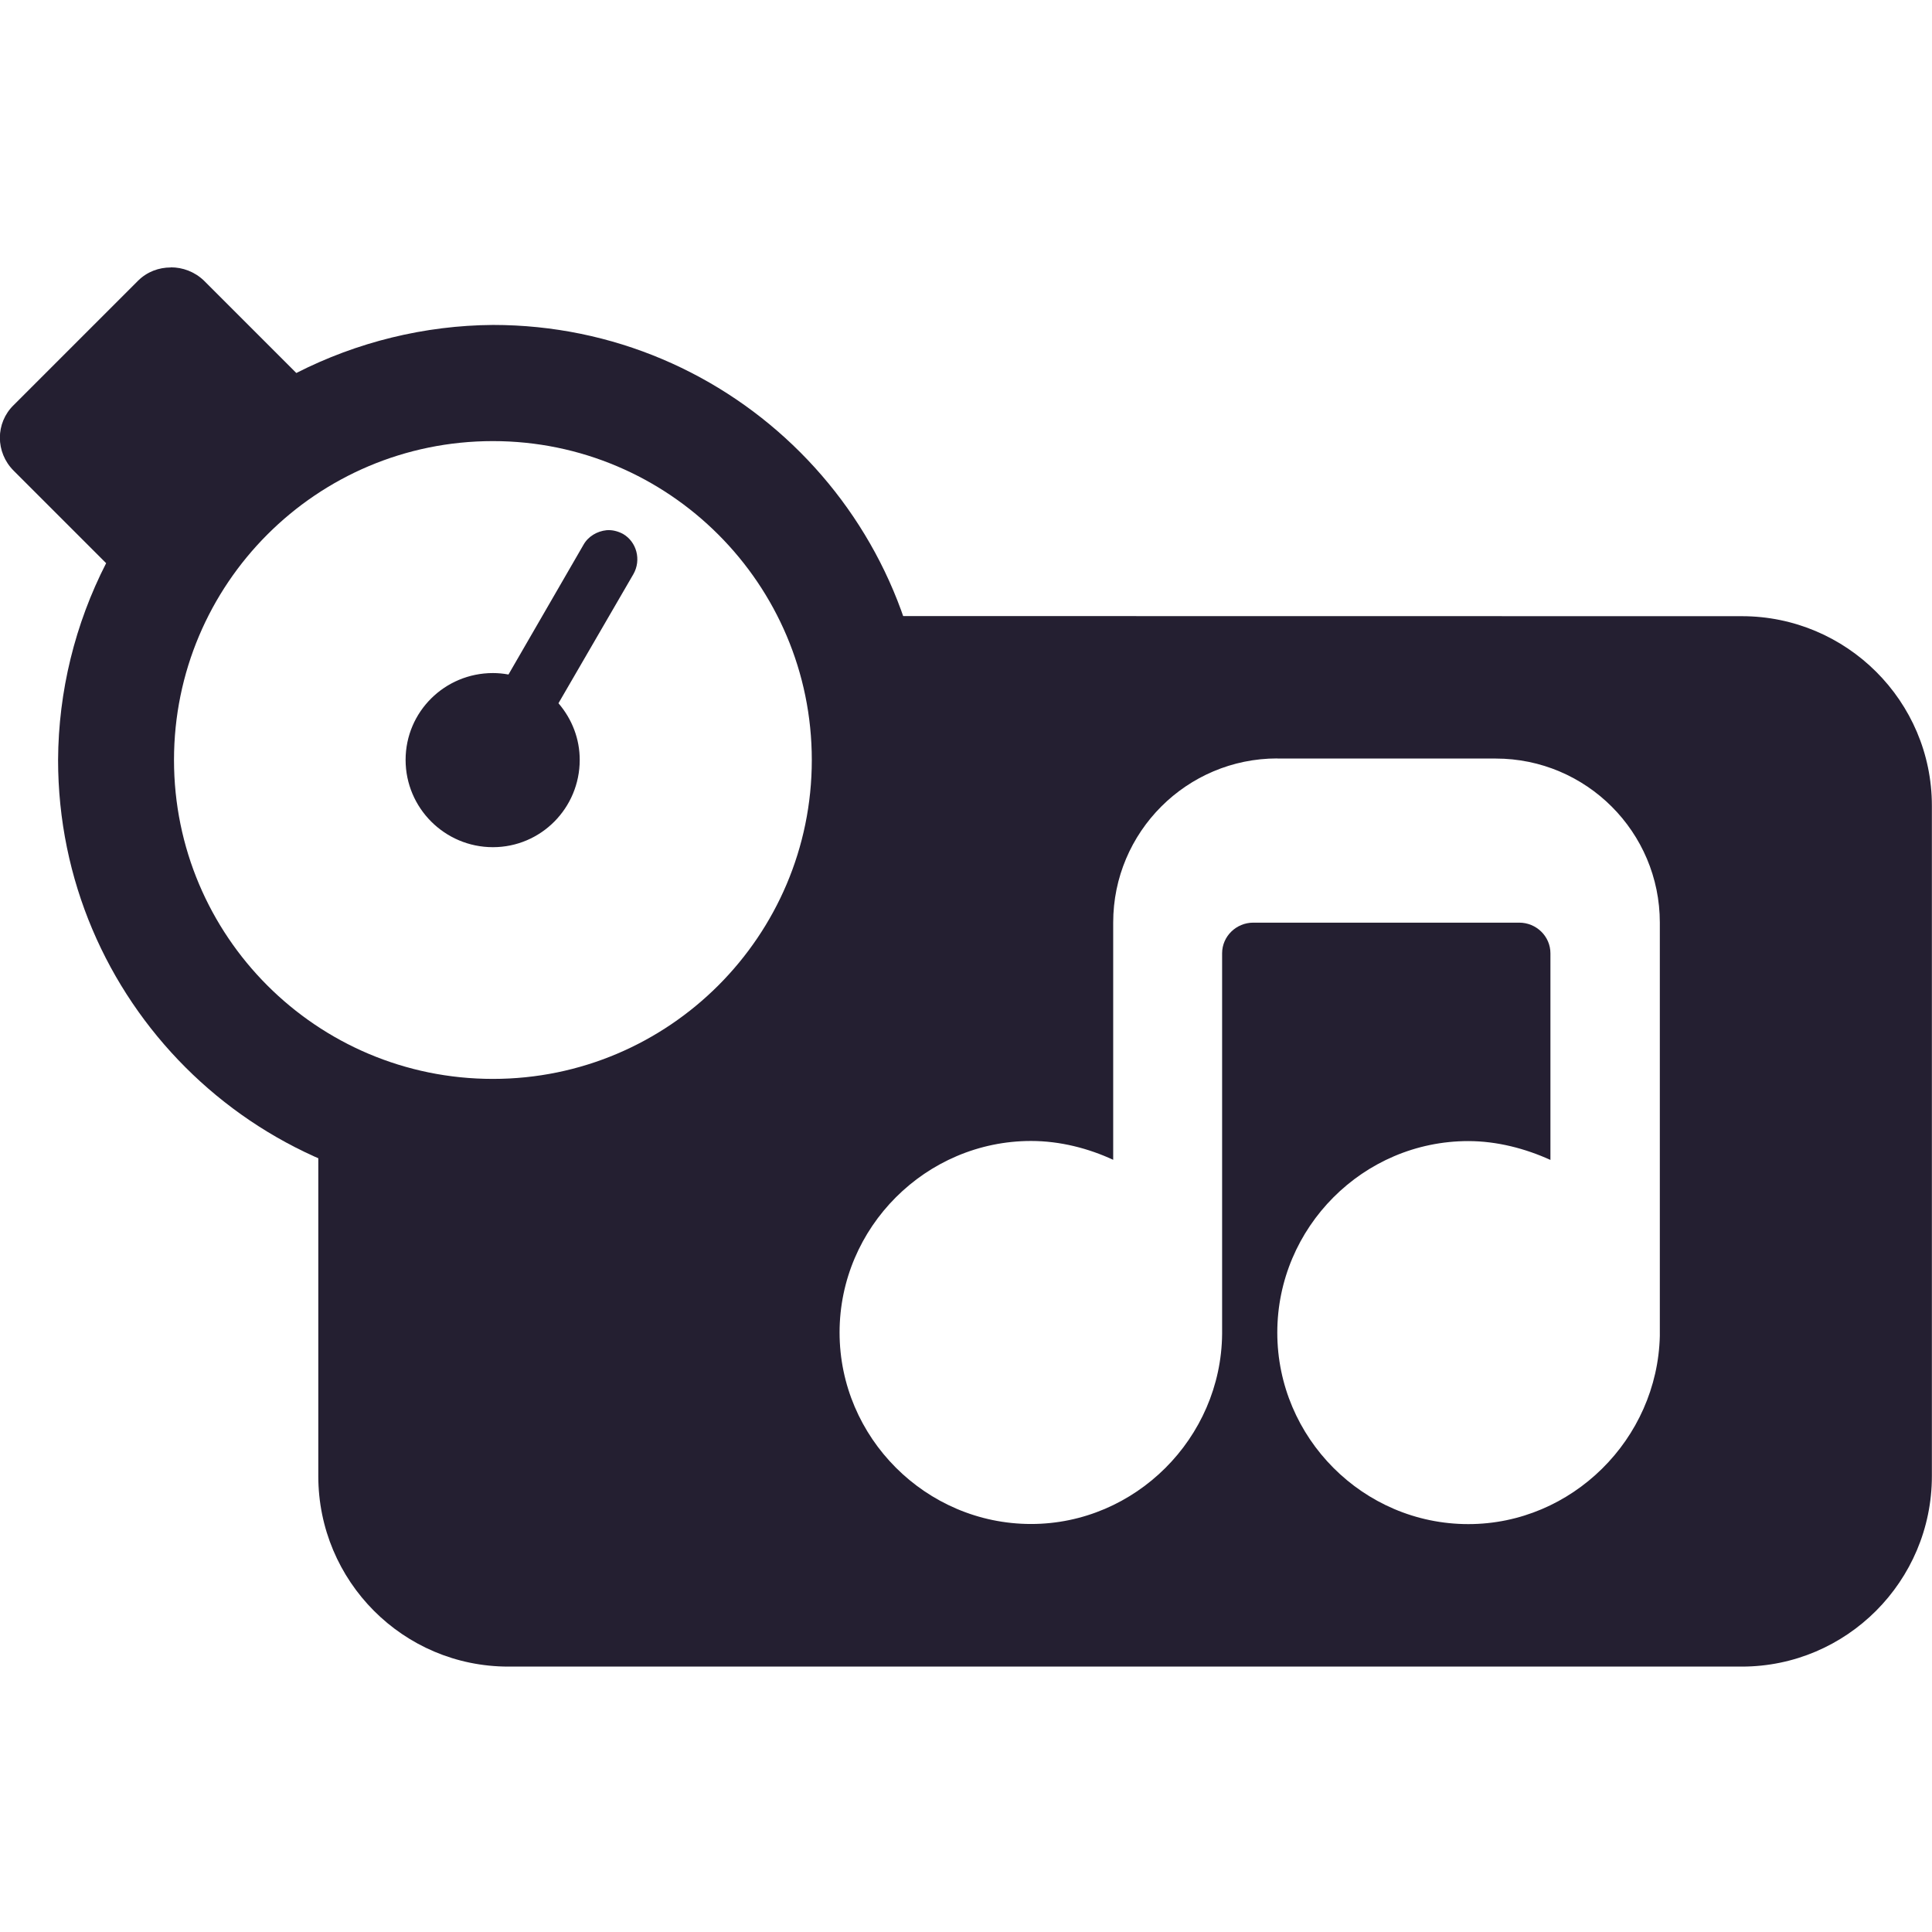<?xml version="1.0" encoding="UTF-8"?>
<svg height="16px" viewBox="0 0 16 16" width="16px" xmlns="http://www.w3.org/2000/svg">
    <g fill="#241f31">
        <path d="m 7.328 5.102 c 0.109 0.34 0.168 0.695 0.176 1.055 c 0 1.988 -1.613 3.598 -3.602 3.598 c -0.434 0 -0.863 -0.082 -1.266 -0.238 v 2.707 c 0 0.871 0.703 1.578 1.574 1.578 h 10.215 c 0.867 0 1.574 -0.707 1.574 -1.578 v -5.551 c 0 -0.867 -0.707 -1.57 -1.574 -1.57 z m 3.25 1.18 h 1.809 c 0.75 0 1.359 0.609 1.359 1.359 v 3.422 c -0.02 0.855 -0.727 1.559 -1.586 1.559 c -0.871 0 -1.582 -0.715 -1.582 -1.586 s 0.711 -1.586 1.582 -1.586 c 0.238 0 0.473 0.062 0.68 0.156 v -1.711 c 0 -0.141 -0.117 -0.254 -0.258 -0.254 h -2.203 c -0.141 0 -0.258 0.113 -0.258 0.254 v 3.152 c -0.008 0.863 -0.719 1.574 -1.582 1.574 c -0.871 0 -1.586 -0.715 -1.586 -1.586 s 0.715 -1.586 1.586 -1.586 c 0.242 0 0.477 0.062 0.68 0.156 v -1.965 c 0 -0.75 0.609 -1.359 1.359 -1.359 z m 0 0"/>
        <path d="m 1.414 2.215 c -0.098 0 -0.195 0.035 -0.27 0.109 l -1.031 1.031 c -0.152 0.148 -0.152 0.391 0 0.543 l 0.766 0.766 c -0.258 0.504 -0.395 1.062 -0.398 1.629 c 0 1.988 1.613 3.602 3.602 3.602 s 3.598 -1.613 3.598 -3.602 s -1.609 -3.602 -3.598 -3.602 c -0.566 0.004 -1.125 0.141 -1.629 0.398 l -0.766 -0.766 c -0.078 -0.074 -0.176 -0.109 -0.273 -0.109 z m 2.668 1.438 c 1.457 0 2.641 1.184 2.641 2.641 s -1.184 2.641 -2.641 2.641 c -1.461 0 -2.641 -1.184 -2.641 -2.641 s 1.18 -2.641 2.641 -2.641 z m 0.941 0.738 c -0.078 0.008 -0.152 0.051 -0.191 0.121 l -0.621 1.074 c -0.043 -0.008 -0.086 -0.012 -0.129 -0.012 c -0.398 0 -0.723 0.32 -0.723 0.719 c 0 0.398 0.324 0.723 0.723 0.723 c 0.398 0 0.719 -0.324 0.719 -0.723 c 0 -0.172 -0.062 -0.336 -0.176 -0.469 l 0.621 -1.07 c 0.066 -0.117 0.027 -0.266 -0.086 -0.332 c -0.043 -0.023 -0.09 -0.035 -0.137 -0.031 z m 0 0"/>
    </g>
</svg>
